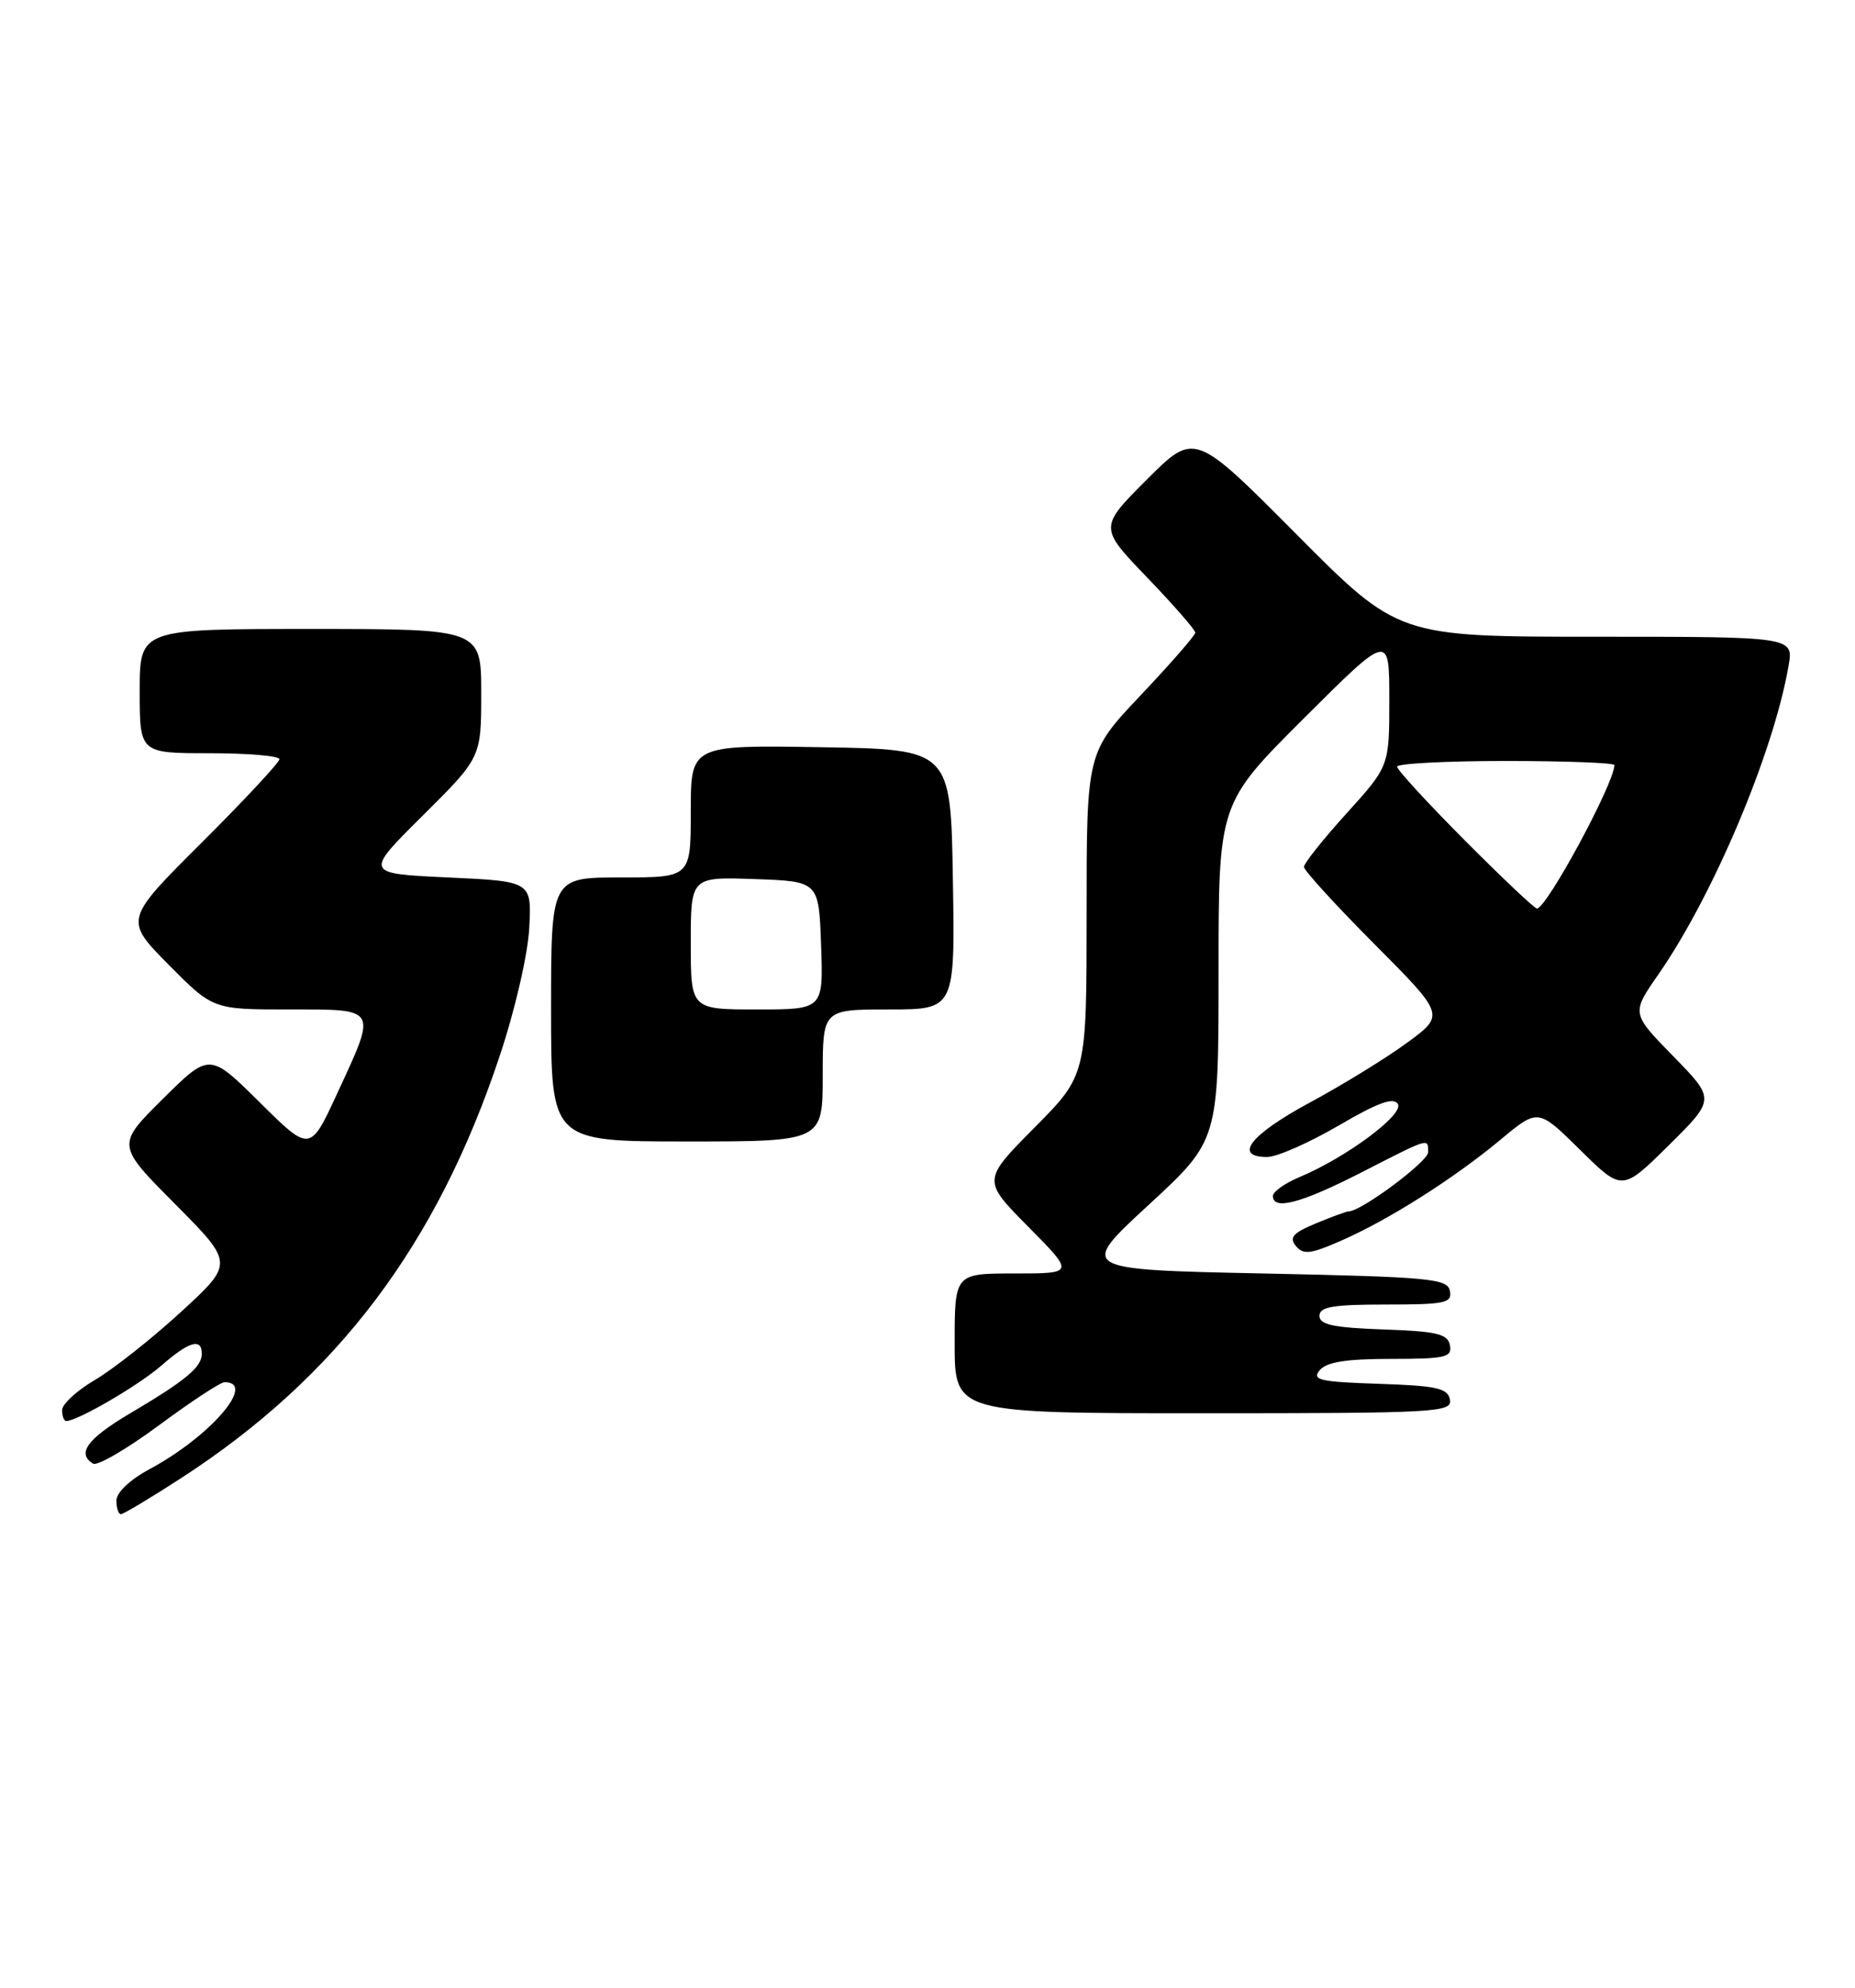<?xml version="1.0" encoding="UTF-8" standalone="no"?>
<!DOCTYPE svg PUBLIC "-//W3C//DTD SVG 1.1//EN" "http://www.w3.org/Graphics/SVG/1.1/DTD/svg11.dtd" >
<svg xmlns="http://www.w3.org/2000/svg" xmlns:xlink="http://www.w3.org/1999/xlink" version="1.1" viewBox="0 0 239 256">
 <g >
 <path fill="currentColor"
d=" M 23.28 190.39 C 43.44 177.34 56.28 160.36 64.39 135.96 C 66.37 130.03 68.01 122.90 68.19 119.50 C 68.50 113.50 68.50 113.50 57.72 113.00 C 46.94 112.50 46.94 112.50 54.47 105.03 C 62.00 97.55 62.00 97.55 62.00 89.28 C 62.00 81.00 62.00 81.00 40.00 81.00 C 18.00 81.00 18.00 81.00 18.00 89.00 C 18.00 97.00 18.00 97.00 27.00 97.00 C 31.95 97.00 36.00 97.35 36.00 97.77 C 36.00 98.19 31.50 103.02 26.01 108.49 C 16.01 118.45 16.01 118.45 21.72 124.23 C 27.44 130.00 27.44 130.00 37.22 130.00 C 48.77 130.00 48.59 129.69 43.47 140.76 C 39.95 148.39 39.95 148.39 33.48 141.98 C 27.00 135.56 27.00 135.56 21.00 141.50 C 14.99 147.45 14.99 147.45 22.57 155.07 C 30.14 162.69 30.14 162.69 23.32 168.95 C 19.57 172.39 14.59 176.32 12.25 177.70 C 9.91 179.07 8.00 180.82 8.00 181.60 C 8.00 182.37 8.24 183.00 8.54 183.00 C 9.99 183.00 17.88 178.40 20.78 175.87 C 24.37 172.74 26.00 172.26 26.00 174.35 C 26.00 176.06 23.92 177.79 16.75 182.02 C 11.25 185.28 9.85 187.17 11.99 188.49 C 12.53 188.83 16.35 186.60 20.48 183.55 C 24.60 180.50 28.41 178.00 28.93 178.00 C 33.14 178.00 27.09 185.00 19.25 189.21 C 16.74 190.56 15.00 192.21 15.00 193.25 C 15.00 194.21 15.26 195.00 15.57 195.00 C 15.89 195.00 19.36 192.93 23.28 190.39 Z  M 186.81 180.25 C 186.53 178.77 185.13 178.46 177.65 178.21 C 170.04 177.96 168.99 177.72 170.03 176.46 C 170.91 175.40 173.45 175.00 179.20 175.00 C 186.23 175.00 187.11 174.80 186.81 173.25 C 186.53 171.78 185.15 171.45 178.24 171.21 C 171.82 170.98 170.00 170.60 170.00 169.46 C 170.00 168.29 171.72 168.00 178.57 168.00 C 186.20 168.00 187.11 167.81 186.81 166.25 C 186.50 164.66 184.32 164.45 162.72 164.00 C 138.96 163.50 138.96 163.50 147.98 155.18 C 157.00 146.86 157.00 146.86 157.00 125.17 C 157.00 103.47 157.00 103.47 168.00 92.50 C 179.00 81.53 179.00 81.53 179.00 90.10 C 179.00 98.66 179.00 98.66 173.50 104.74 C 170.47 108.08 168.00 111.19 168.00 111.64 C 168.00 112.09 172.09 116.57 177.08 121.58 C 186.17 130.71 186.17 130.71 181.31 134.27 C 178.64 136.24 172.97 139.72 168.72 142.01 C 161.09 146.13 158.84 149.00 163.27 149.00 C 164.51 149.00 168.64 147.18 172.44 144.97 C 177.50 142.01 179.54 141.26 180.10 142.17 C 180.94 143.51 173.44 149.08 167.40 151.60 C 165.53 152.39 164.00 153.47 164.00 154.01 C 164.00 155.92 167.63 154.96 175.38 151.00 C 184.28 146.45 184.00 146.53 184.00 148.40 C 184.00 149.58 175.38 156.00 173.78 156.00 C 173.49 156.00 171.58 156.70 169.54 157.55 C 166.58 158.78 166.06 159.37 166.97 160.47 C 167.93 161.62 168.87 161.50 172.81 159.77 C 178.96 157.07 187.32 151.77 193.34 146.76 C 198.17 142.74 198.17 142.74 203.59 148.09 C 209.00 153.43 209.00 153.43 215.00 147.50 C 221.00 141.56 221.00 141.56 215.59 136.03 C 210.18 130.50 210.18 130.50 213.66 125.50 C 220.75 115.29 228.49 96.96 230.44 85.75 C 231.09 82.00 231.09 82.00 205.62 82.00 C 180.15 82.00 180.15 82.00 167.03 68.80 C 153.91 55.61 153.91 55.61 147.76 61.76 C 141.60 67.92 141.60 67.92 147.80 74.37 C 151.21 77.92 154.00 81.11 154.00 81.47 C 154.00 81.82 150.85 85.43 147.00 89.50 C 140.00 96.90 140.00 96.90 140.00 117.67 C 140.00 138.45 140.00 138.45 133.28 145.22 C 126.56 152.00 126.56 152.00 132.50 158.00 C 138.44 164.00 138.44 164.00 130.72 164.00 C 123.00 164.00 123.00 164.00 123.00 173.00 C 123.00 182.00 123.00 182.00 155.07 182.00 C 185.08 182.00 187.13 181.89 186.81 180.25 Z  M 106.00 138.50 C 106.00 130.00 106.00 130.00 114.52 130.00 C 123.05 130.00 123.05 130.00 122.77 113.25 C 122.50 96.50 122.50 96.50 105.75 96.23 C 89.00 95.95 89.00 95.95 89.00 104.48 C 89.00 113.00 89.00 113.00 80.00 113.00 C 71.00 113.00 71.00 113.00 71.00 130.00 C 71.00 147.00 71.00 147.00 88.50 147.00 C 106.00 147.00 106.00 147.00 106.00 138.50 Z  M 188.73 108.23 C 183.93 103.41 180.00 99.13 180.00 98.73 C 180.00 98.33 186.30 98.00 194.00 98.00 C 201.70 98.00 208.00 98.24 208.00 98.53 C 208.00 100.85 199.27 117.00 198.02 117.00 C 197.71 117.00 193.53 113.05 188.73 108.23 Z  M 89.00 121.46 C 89.00 112.92 89.00 112.92 97.25 113.21 C 105.50 113.50 105.50 113.50 105.79 121.75 C 106.08 130.00 106.08 130.00 97.54 130.00 C 89.00 130.00 89.00 130.00 89.00 121.46 Z "/>
</g>
</svg>